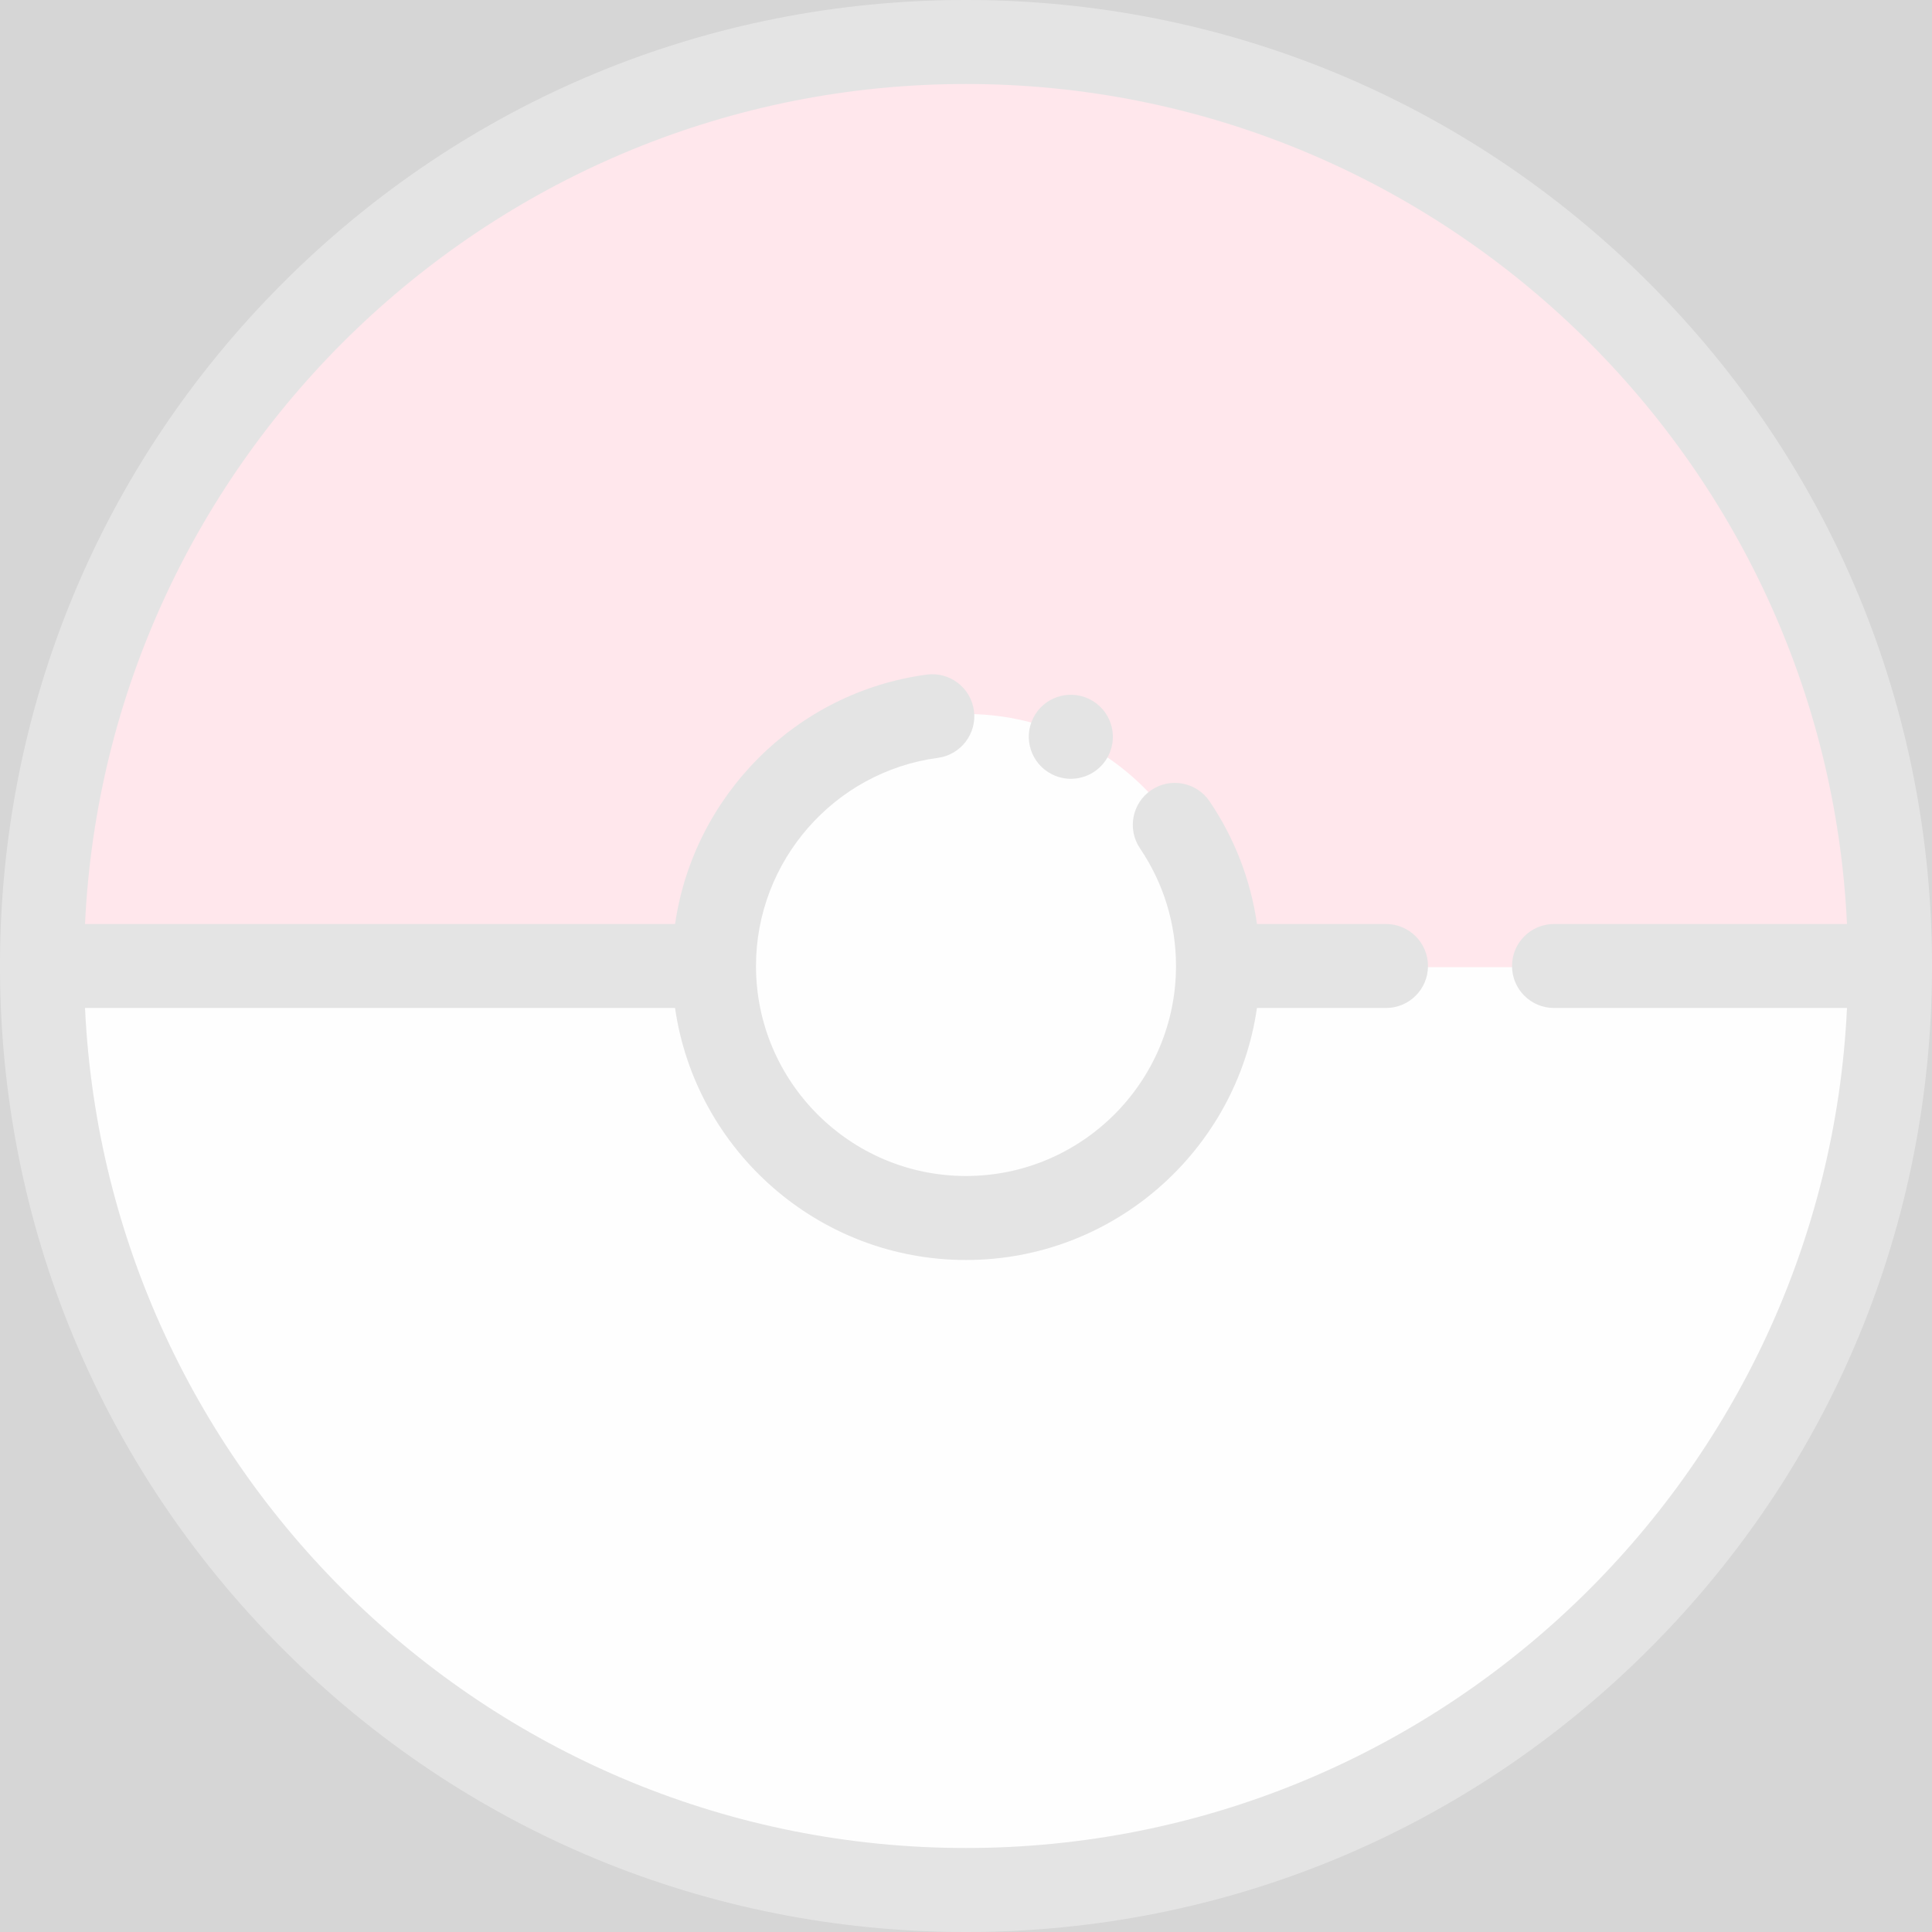 <?xml version="1.0" encoding="iso-8859-1"?>
<!-- Generator: Adobe Illustrator 19.0.0, SVG Export Plug-In . SVG Version: 6.00 Build 0)  -->
<svg version="1.1" id="Layer_1" xmlns="http://www.w3.org/2000/svg" xmlns:xlink="http://www.w3.org/1999/xlink" x="0px" y="0px"
	 viewBox="0 0 512 512" style="enable-background:new 0 0 512 512;" xml:space="preserve" fill="#7a7a7a" opacity="0.2">
<rect x="0" y="0" width="512" height="512" fill="#333333" stroke="none"/>
<path style="fill:#fafafa;" d="M500.87,256v0.301C500.703,391.402,391.135,500.87,256,500.87S11.297,391.402,11.13,256.301V256
	C11.13,120.765,120.765,11.13,256,11.13S500.87,120.765,500.87,256z"/>
<path style="fill:#ff869f;" d="M500.87,256v0.301H11.13V256C11.13,120.765,120.765,11.13,256,11.13S500.87,120.765,500.87,256z"/>
<circle style="fill:#fafafa;" cx="256" cy="256" r="66.783"/>
<path d="M437.02,74.98C388.667,26.628,324.381,0,256,0S123.333,26.628,74.98,74.98S0,187.619,0,256s26.628,132.667,74.98,181.02
	S187.619,512,256,512s132.667-26.628,181.02-74.98S512,324.381,512,256S485.372,123.333,437.02,74.98z M256,489.739
	c-125.152,0-227.637-98.874-233.468-222.609h156.363c5.419,37.705,37.925,66.783,77.105,66.783s71.687-29.077,77.105-66.783h34.199
	c6.146,0,11.13-4.984,11.13-11.13s-4.984-11.13-11.13-11.13h-34.188c-1.663-11.62-5.919-22.697-12.564-32.51
	c-3.448-5.089-10.368-6.421-15.458-2.975c-5.09,3.448-6.422,10.368-2.974,15.458c6.236,9.207,9.532,19.981,9.532,31.157
	c0,30.687-24.966,55.652-55.652,55.652S200.348,286.687,200.348,256c0-27.774,20.72-51.488,48.198-55.159
	c6.094-0.814,10.372-6.414,9.559-12.506c-0.815-6.094-6.413-10.366-12.506-9.559c-34.755,4.644-61.785,32.168-66.702,66.094H22.532
	C28.363,121.135,130.848,22.261,256,22.261s227.637,98.874,233.468,222.609h-77.641c-6.146,0-11.13,4.984-11.13,11.13
	s4.984,11.13,11.13,11.13h77.641C483.637,390.865,381.152,489.739,256,489.739z"/>
<path d="M288.772,185.303c-0.1-0.05-0.207-0.101-0.313-0.15c-5.442-2.532-11.944-0.288-14.645,5.117
	c-2.749,5.497-0.521,12.183,4.979,14.933c0.1,0.05,0.207,0.101,0.313,0.15c1.513,0.705,3.109,1.04,4.681,1.04
	c4.083,0,8.014-2.254,9.964-6.155C296.5,194.738,294.272,188.052,288.772,185.303z"/>
<g>
</g>
<g>
</g>
<g>
</g>
<g>
</g>
<g>
</g>
<g>
</g>
<g>
</g>
<g>
</g>
<g>
</g>
<g>
</g>
<g>
</g>
<g>
</g>
<g>
</g>
<g>
</g>
<g>
</g>
</svg>
